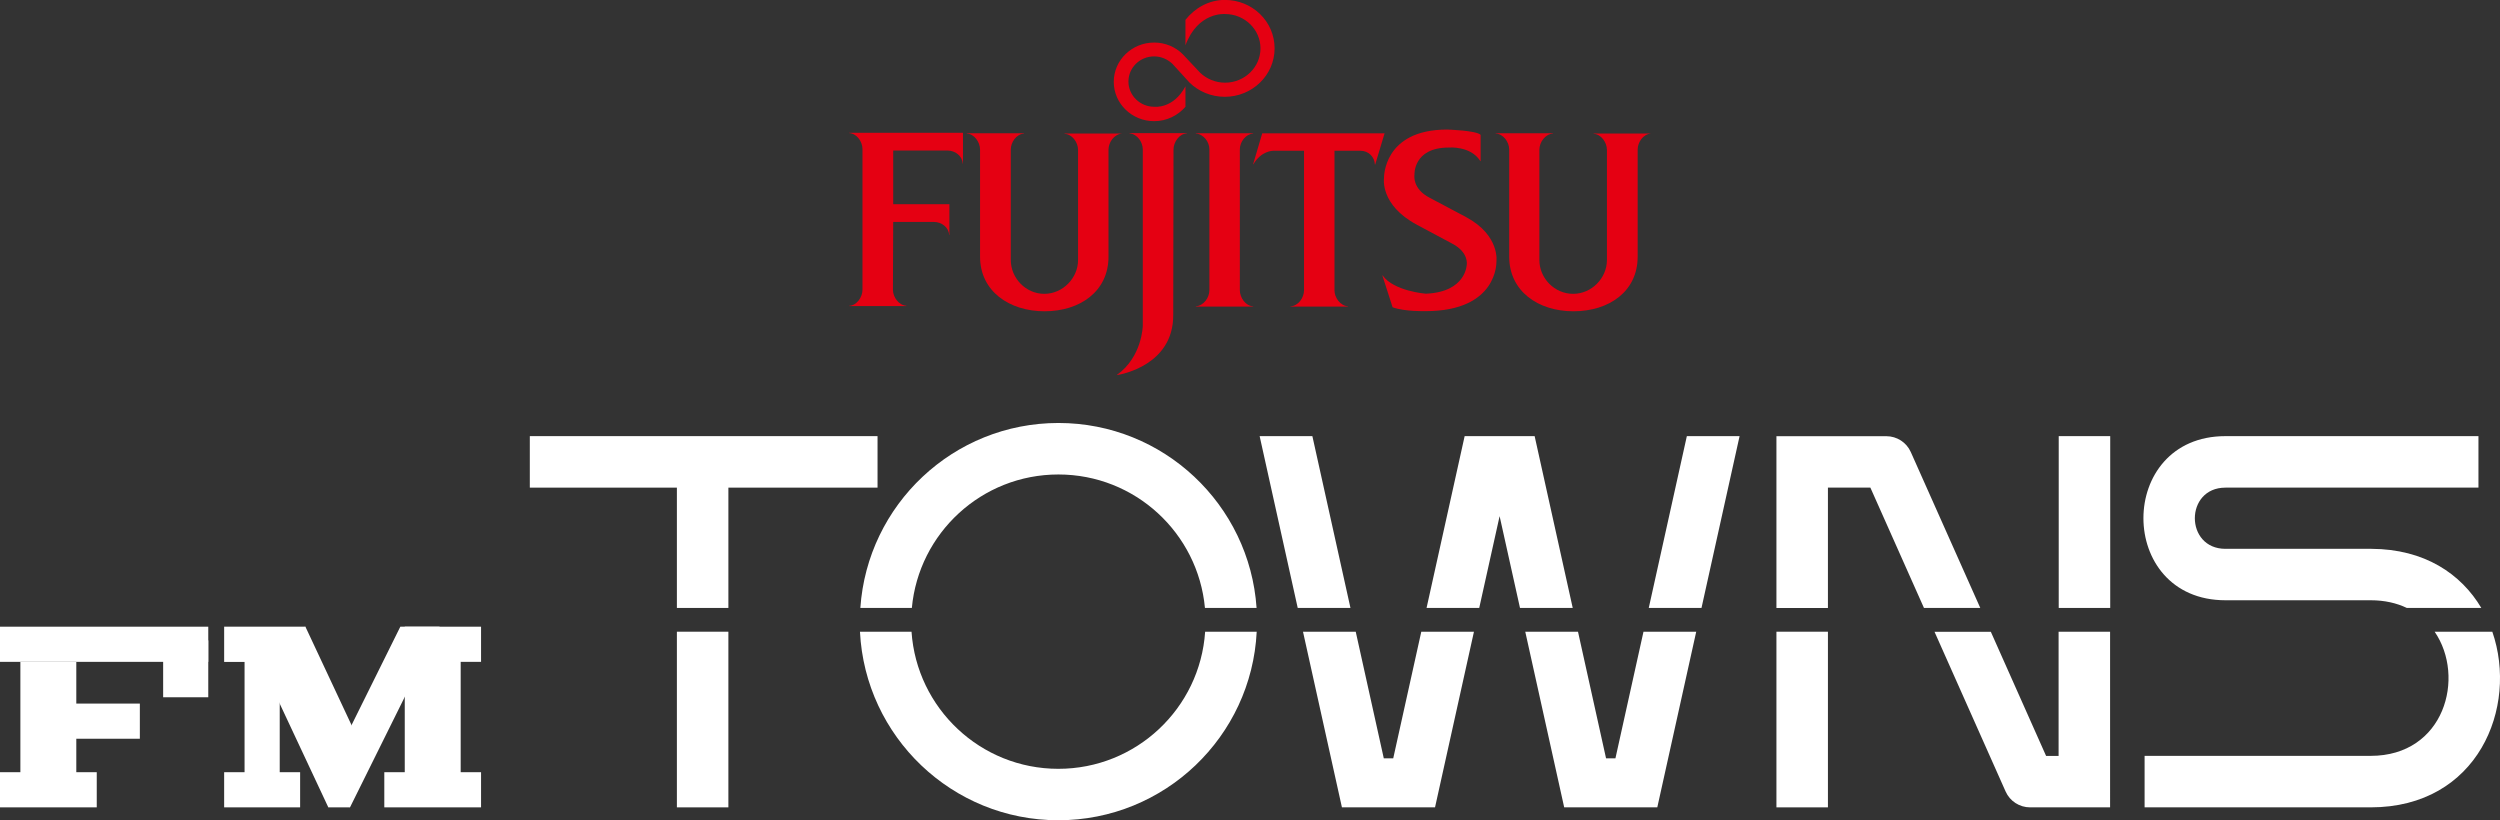 <?xml version="1.0" encoding="utf-8"?>
<!-- Generator: Adobe Illustrator 25.0.0, SVG Export Plug-In . SVG Version: 6.00 Build 0)  -->
<svg version="1.1" id="Layer_1" xmlns="http://www.w3.org/2000/svg" xmlns:xlink="http://www.w3.org/1999/xlink" x="0px" y="0px"
	 viewBox="0 0 3840 1260" style="enable-background:new 0 0 3840 1260;" xml:space="preserve">
<rect x="0" y="0" width="3840" height="1260" fill="#333333" stroke="none"/>
<style type="text/css">
	.st0{fill:#E50012;}
	.st1{fill:#FFFFFF;}
	.st2{fill:#3C9172;}
</style>
<g>
	<path class="st1" d="M1400.6,933.8c10.6-115,107.3-205,225.1-205c117.8,0,214.4,90,225.1,205h79.3
		c-10.8-158.7-142.9-284.1-304.3-284.1s-293.5,125.4-304.3,284.1H1400.6z"/>
	<path class="st1" d="M1625.6,1180.9c-119.6,0-217.5-93-225.5-210.6h-79.2c8.1,161.3,141.4,289.6,304.7,289.6
		s296.7-128.3,304.7-289.6h-79.2C1843.2,1088,1745.3,1180.9,1625.6,1180.9z"/>
	<rect x="1039.7" y="970.3" class="st1" width="79.1" height="269.8"/>
	<polygon class="st1" points="1347.9,669.9 813.8,669.9 813.8,749 1039.7,749 1039.7,933.8 1118.8,933.8 1118.8,749 1347.9,749 	"/>
	<rect x="2728.6" y="970.3" class="st1" width="79.1" height="269.8"/>
	<path class="st1" d="M3162.2,1161.1h-19.4l-84.9-190.7h-86.5l109.2,245.3c6.6,14.9,21.4,24.4,37.6,24.4h43.9h43.9h35.1V970.3h-79.1
		V1161.1z"/>
	<rect x="3162.2" y="669.9" class="st1" width="79.1" height="263.9"/>
	<path class="st1" d="M2935,694.4c-6.6-14.9-21.4-24.4-37.6-24.4l-89.8,0h-48.7h-30.3v263.9h79.1V749h65.2l82.3,184.8h86.5
		L2935,694.4z"/>
	<polygon class="st1" points="2532.5,933.8 2613.5,933.8 2672,669.9 2591,669.9 	"/>
	<polygon class="st1" points="2140,1164.8 2125.5,1164.8 2082.4,970.3 2001.4,970.3 2061.2,1240.1 2123.3,1240.1 2142.2,1240.1 
		2204.2,1240.1 2264,970.3 2183.1,970.3 	"/>
	<polygon class="st1" points="2481.3,1164.8 2466.9,1164.8 2423.8,970.3 2342.8,970.3 2402.6,1240.1 2464.6,1240.1 2483.6,1240.1 
		2545.6,1240.1 2605.4,970.3 2524.4,970.3 	"/>
	<polygon class="st1" points="2357.2,669.9 2330.7,669.9 2276.2,669.9 2249.7,669.9 2191.2,933.8 2272.1,933.8 2303.4,792.8 
		2334.7,933.8 2415.7,933.8 	"/>
	<polygon class="st1" points="2015.8,669.9 1934.8,669.9 1993.3,933.8 2074.3,933.8 	"/>
	<path class="st1" d="M3418.3,922h223.1c21.4,0,39.8,4.3,55.5,11.8h114.4c-31.1-52.4-87.3-90.5-168.8-90.8v0h-224.2
		c-62.7,0-62.7-94,0-94h388.6v-79.1h-388.6C3250.3,669.9,3250.3,922,3418.3,922z"/>
	<path class="st1" d="M3828.2,970.3h-88.6c47.9,69.8,15.2,190.7-98.2,190.7c0,0,0,0,0,0h-347.3v79.1h347.3l0,0
		C3806.1,1240.1,3868.4,1086.5,3828.2,970.3z"/>
	<g>
		<g id="layer1_2_" transform="translate(-398.571,-700.482)">
			<g id="g5598_2_" transform="matrix(4.252,0,0,-4.252,426.906,839.407)">
				<path id="path5600_2_" class="st0" d="M316-47.5h14.7c2.8,0,5.4-2,5.5-4.7h0.1v11.1H316l0,19.4h19.6c2.8,0,5.4-2,5.5-4.7h0.1
					l0,11.1l-41.1,0v-0.1c2.8-0.2,4.8-3.1,4.8-5.8v-50.8c0-2.7-2.1-5.7-4.8-5.8v-0.1h20.7v0.1c-2.8,0.2-4.9,3.1-4.9,5.8L316-47.5z"
					/>
			</g>
			<g id="g5602_2_" transform="matrix(4.252,0,0,-4.252,499.928,863.105)">
				<path id="path5604_2_" class="st0" d="M341.3-55.7c0-6.5,5.4-12.2,12.1-12.2c6.7,0,12.2,5.7,12.2,12.2v39.8
					c0,2.7-2.1,5.7-4.9,5.8v0.1l20.8,0V-10c-2.8-0.2-4.9-3.1-4.9-5.8v-38.7c0-12.5-10.3-19.7-23.1-19.7c-12.8,0-23.3,7.3-23.3,19.7
					l0,38.7c0,2.7-2.1,5.7-4.8,5.8v0.1h20.7V-10c-2.8-0.2-4.8-3.1-4.8-5.8L341.3-55.7z"/>
			</g>
			<g id="g5606_2_" transform="matrix(4.252,0,0,-4.252,791.72,801.679)">
				<path id="path5608_2_" class="st0" d="M442.3-34.4c-3.5,5.6-11.4,4.9-11.4,4.9c-13,0-12.4-9.9-12.4-9.9s-0.9-5,5.6-8.3l13-6.9
					c12.5-6.7,11-16.2,11-16.2s0.6-17.8-25.6-17.8c0,0-7.6-0.2-11.9,1.4l-3.7,11.5h0.1c4-5.7,15.6-6.6,15.6-6.6
					c14.7,0.6,14.8,10.6,14.8,10.6s0.7,4.3-5.1,7.4l-12.9,6.9c-13.5,7.2-11.9,16.9-11.9,16.9S407.1-23,430.3-23
					c0,0,10.4-0.3,12.1-1.9v-9.5H442.3z"/>
			</g>
			<g id="g5610_2_" transform="matrix(4.252,0,0,-4.252,617.714,746.69)">
				<path id="path5612_2_" class="st0" d="M382-15.4c2.3-2.2,5.5-3.6,9-3.6c7.1,0,12.8,5.6,12.8,12.4c0,6.8-5.7,12.4-12.8,12.4
					c0,0-9.8,0.9-14.3-11.3l0,9.2c3.3,4.2,8.4,7.2,14.2,7.2c10,0,18-7.8,18-17.5c0-9.7-8.1-17.5-18-17.5c-5,0-9.5,2-12.7,5.1
					l-6.2,6.8c-1.7,1.6-4,2.7-6.6,2.7c-5.2,0-9.3-4.1-9.3-9.1c0-5,4.2-9.1,9.3-9.1c0,0,6.9-0.9,11.3,7.4l0-7.4
					c-2.7-3.1-6.7-5.2-11.3-5.2c-8.1,0-14.6,6.4-14.6,14.2c0,7.8,6.5,14.2,14.6,14.2c4,0,7.7-1.6,10.3-4.2L382-15.4z"/>
			</g>
			<g id="g5614_2_" transform="matrix(4.252,0,0,-4.252,623.424,794.231)">
				<path id="path5616_2_" class="st0" d="M384-31.9c0,2.7-2.1,5.5-4.9,5.7v0.1h20.7v-0.1c-2.7-0.2-4.8-3-4.8-5.7v-50.9
					c0-2.7,2.1-5.7,4.8-5.8v-0.1h-20.7v0.1c2.8,0.2,4.9,3.1,4.9,5.8V-31.9z"/>
			</g>
			<g id="g5618_2_" transform="matrix(4.252,0,0,-4.252,601.049,794.459)">
				<path id="path5620_2_" class="st0" d="M376.3-31.9c0,2.7,2.1,5.7,4.8,5.8v0.1h-20.7v-0.1c2.8-0.2,4.8-3.1,4.8-5.8l0-63.7
					c0,0-0.2-11.2-9.3-17.7l0-0.1c1.8,0.3,20.3,3.7,20.3,21.6L376.3-31.9z"/>
			</g>
			<g id="g5622_2_" transform="matrix(4.252,0,0,-4.252,650.575,803.645)">
				<path id="path5624_2_" class="st0" d="M393.4-35.1h0.1c2.8,4.9,7.1,4.9,7.1,4.9h11.2l0-50.4c0-2.7-2.1-5.7-4.9-5.8v-0.1h20.8
					v0.1c-2.8,0.2-4.9,3.1-4.9,5.8l0,50.4l9.4,0c2.9,0,5.1-2.2,5.2-5h0.1l3.4,11.3h-44.2L393.4-35.1z"/>
			</g>
			<g id="g5626_2_" transform="matrix(4.252,0,0,-4.252,828.405,863.105)">
				<path id="path5628_2_" class="st0" d="M455-55.7c0-6.5,5.4-12.2,12.2-12.2c6.7,0,12.2,5.7,12.2,12.2v39.8c0,2.7-2.1,5.7-4.8,5.8
					v0.1l20.7,0V-10c-2.8-0.2-4.8-3.1-4.8-5.8v-38.7c0-12.5-10.3-19.7-23.2-19.7c-12.8,0-23.2,7.3-23.2,19.7l0,38.7
					c0,2.7-2.1,5.7-4.9,5.8v0.1h20.7V-10c-2.8-0.2-4.9-3.1-4.9-5.8L455-55.7z"/>
			</g>
		</g>
	</g>
	<g>
		<rect x="31.3" y="1016.7" class="st1" width="85.9" height="184.9"/>
		<rect x="621.7" y="1006.4" class="st1" width="85.9" height="203.3"/>
		<polygon class="st1" points="564.1,1165.3 504.3,1240.1 386.3,988.3 469.1,962.6 		"/>
		<rect x="74.3" y="1080.7" class="st1" width="140.5" height="54"/>
		
			<rect x="300.5" y="1072.4" transform="matrix(-1.836970e-16 1 -1 -1.836970e-16 1502.047 696.802)" class="st1" width="204.3" height="54"/>
		<rect x="0" y="962.6" class="st1" width="319.9" height="54"/>
		<polygon class="st1" points="344.3,1016.7 445.4,1016.7 469.1,962.6 344.3,962.6 		"/>
		<rect x="621.7" y="962.6" class="st1" width="117.2" height="54"/>
		<rect x="0" y="1186.1" class="st1" width="148.6" height="54"/>
		<rect x="590.3" y="1186.1" class="st1" width="148.6" height="54"/>
		<rect x="344.3" y="1186.1" class="st1" width="116.7" height="54"/>
		<rect x="250.6" y="983.7" class="st1" width="69.3" height="87.3"/>
		<polygon class="st1" points="614.9,962.6 498.1,1198.2 537.6,1240.1 675.2,962.6 		"/>
		<rect x="504.3" y="1192.8" class="st1" width="33.3" height="47.3"/>
	</g>
</g>
</svg>
